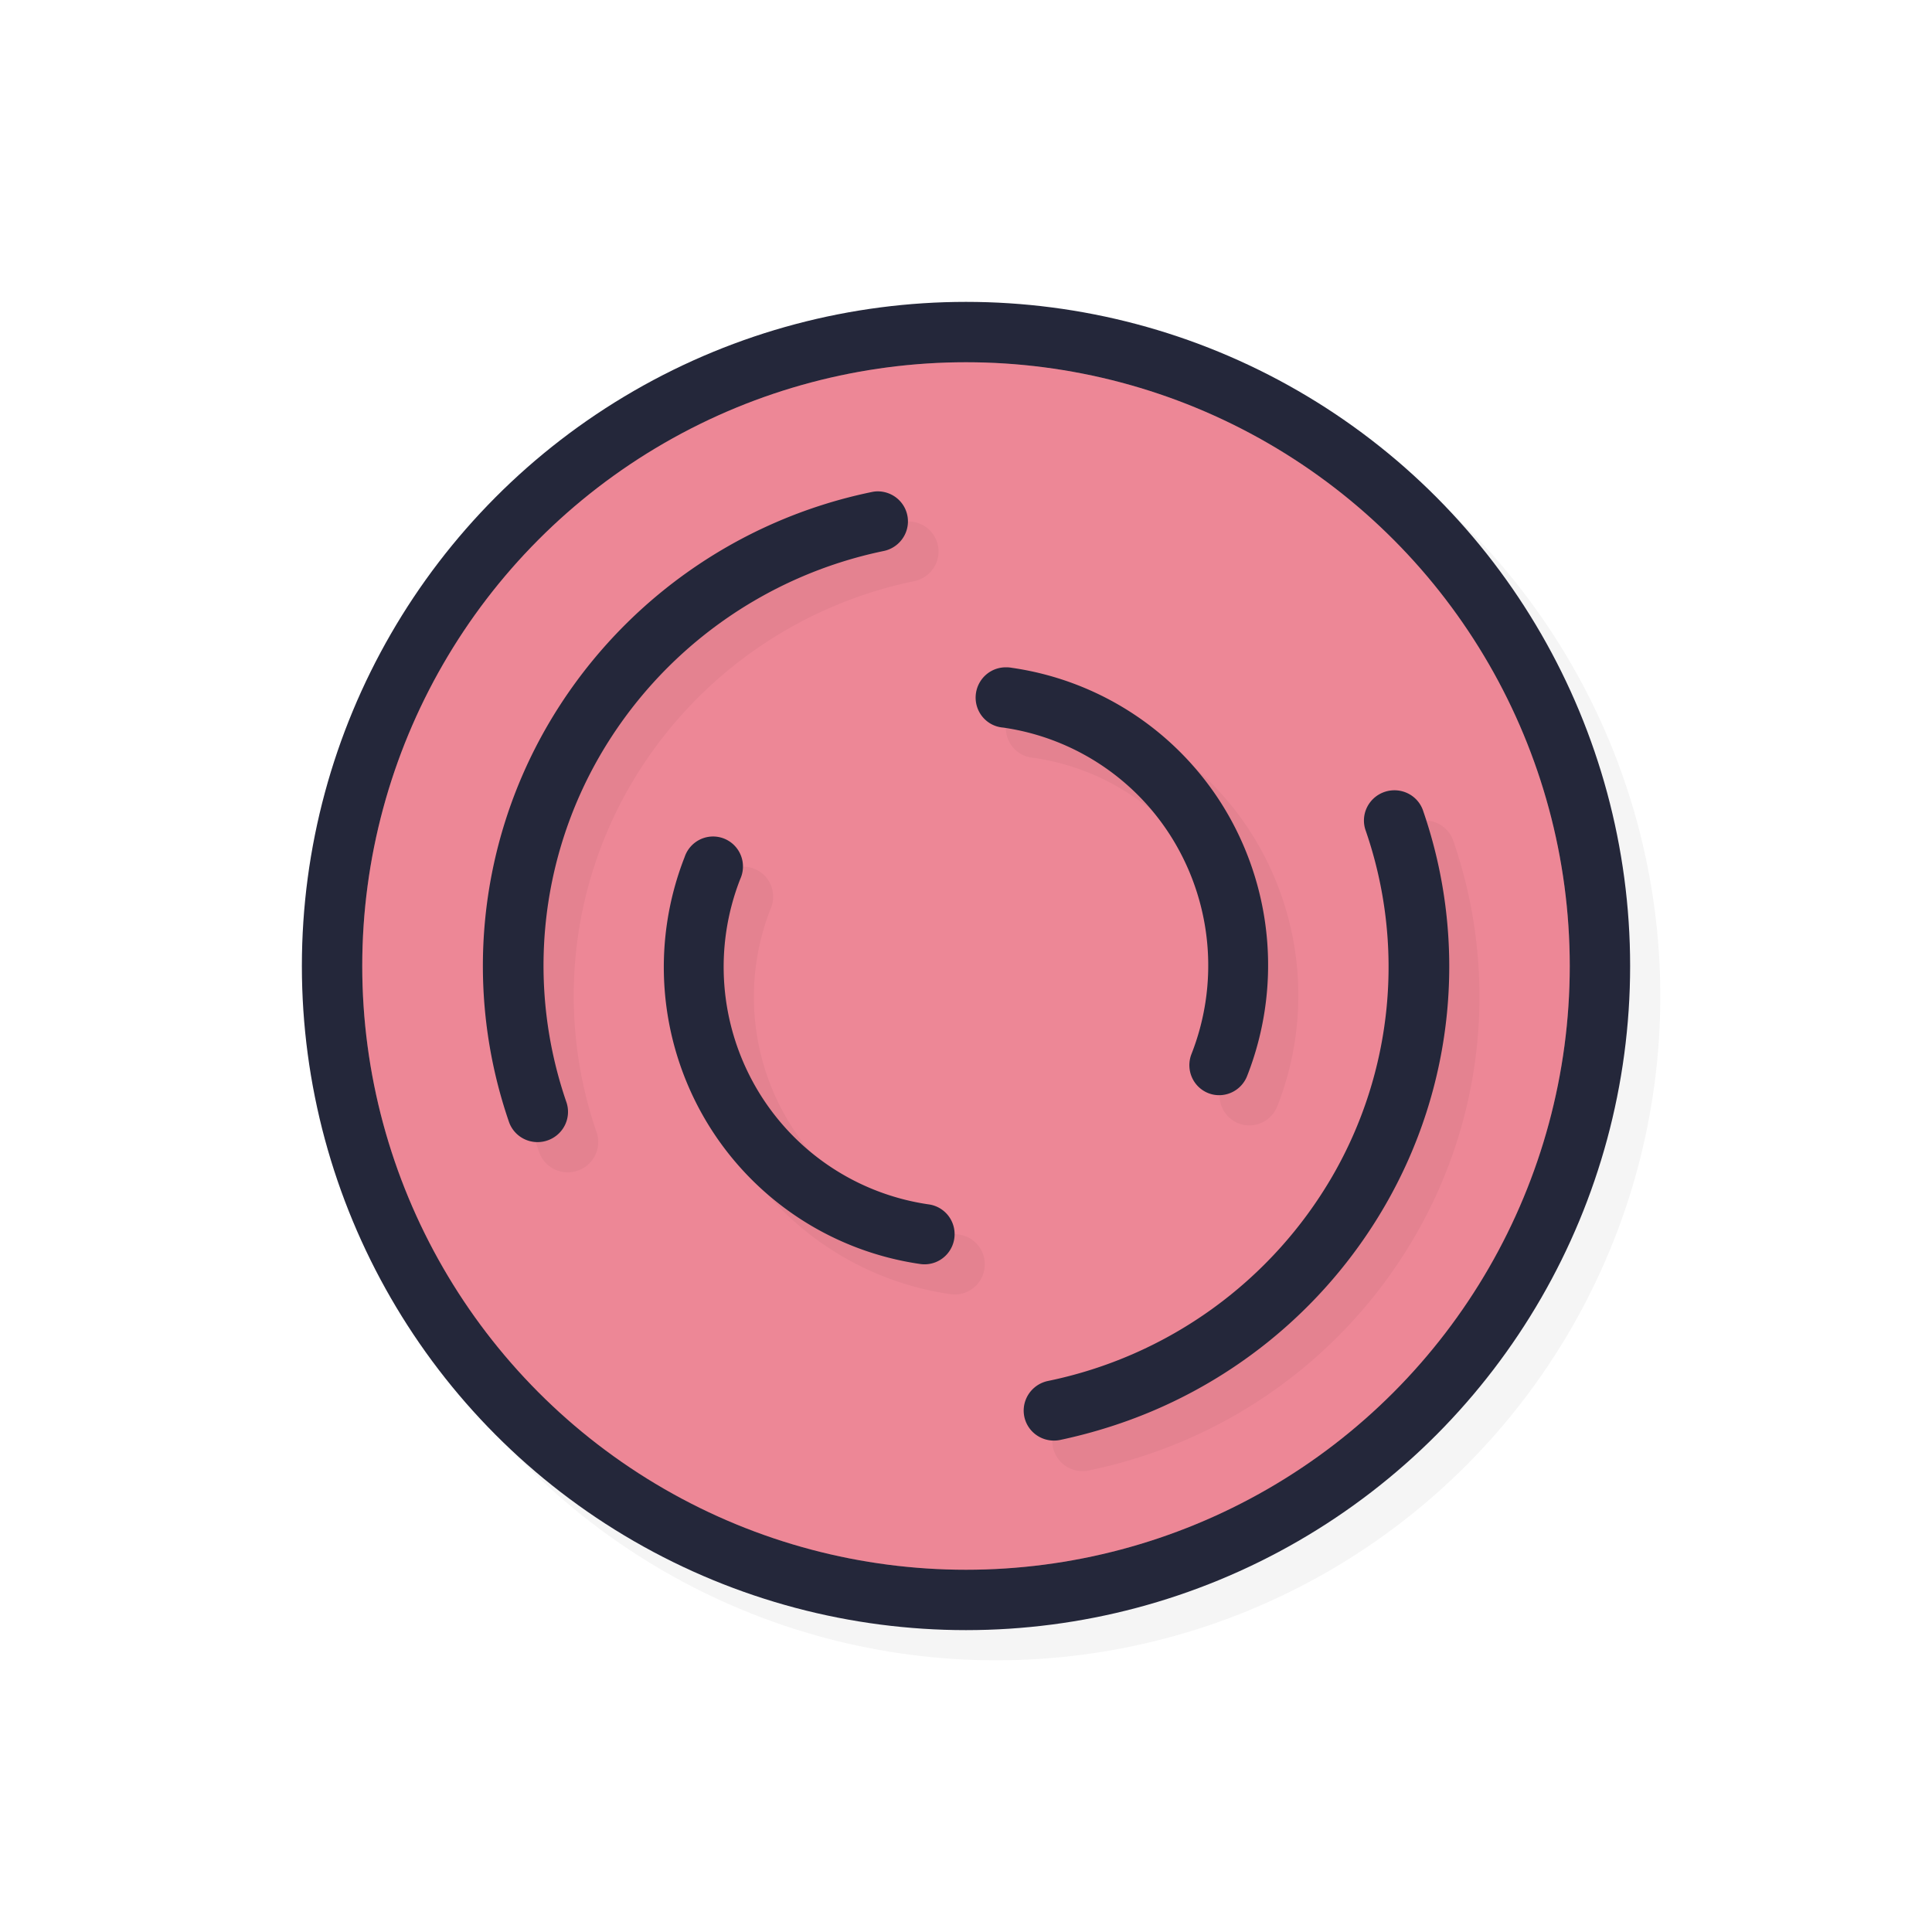 <svg xmlns="http://www.w3.org/2000/svg" width="32" height="32">
    <defs>
        <filter id="b" width="1.143" height="1.145" x="-.071" y="-.073" style="color-interpolation-filters:sRGB">
            <feGaussianBlur stdDeviation=".476"/>
        </filter>
        <filter id="a" width="1.144" height="1.144" x="-.072" y="-.072" style="color-interpolation-filters:sRGB">
            <feGaussianBlur stdDeviation=".66"/>
        </filter>
    </defs>
    <circle cx="16.5" cy="16.5" r="11" style="opacity:.2;fill:#000;fill-opacity:1;stroke:none;stroke-width:2.2;stroke-linecap:round;stroke-linejoin:round;stroke-miterlimit:4;stroke-dasharray:none;stroke-opacity:1;filter:url(#a)"/>
    <circle cx="16" cy="16" r="11" style="opacity:1;fill:#24273a;fill-opacity:1;stroke:none;stroke-width:2.2;stroke-linecap:round;stroke-linejoin:round;stroke-miterlimit:4;stroke-dasharray:none;stroke-opacity:1"/>
    <circle cx="16" cy="16" r="10" style="opacity:1;fill:#ed8796;fill-opacity:1;stroke:none;stroke-width:2;stroke-linecap:round;stroke-linejoin:round;stroke-miterlimit:4;stroke-dasharray:none;stroke-opacity:1"/>
    <path d="M26 16a10 10 0 0 1-10 10A10 10 0 0 1 6 16 10 10 0 0 1 16 6a10 10 0 0 1 10 10" style="opacity:.2;fill:#ed8796;fill-opacity:1;stroke:none;stroke-width:3.636;stroke-linecap:round;stroke-linejoin:round;stroke-miterlimit:4;stroke-dasharray:none;stroke-opacity:1"/>
    <path d="M15.014 8.638a.499.503 75 0 0-.072.01 8.1 8.1 0 0 0-5.377 3.877 7.94 7.94 0 0 0-.635 6.557.499.503 75 0 0 .603.318.499.503 75 0 0 .348-.646 6.94 6.94 0 0 1 .553-5.735 7.1 7.1 0 0 1 4.709-3.394.499.503 75 0 0-.13-.987m2.148 2.915a.496.5 15 0 0-.045.998 3.95 3.95 0 0 1 2.862 1.941 4.01 4.01 0 0 1 .257 3.465.496.5 15 0 0 .338.668.496.5 15 0 0 .584-.305 5.02 5.02 0 0 0-.32-4.334 4.94 4.94 0 0 0-3.578-2.426.496.5 15 0 0-.098-.007m6.414 2.037a.498.503 75 0 0-.453.672 6.92 6.92 0 0 1-.554 5.722 7.1 7.1 0 0 1-4.71 3.389.499.504 75 1 0 .202.976q.424-.088.832-.22a8.1 8.1 0 0 0 4.543-3.653 7.9 7.9 0 0 0 .638-6.543.498.503 75 0 0-.498-.343m-11.265.765a.496.498 15 0 0-.471.342 4.99 4.99 0 0 0 .326 4.318 4.95 4.95 0 0 0 3.578 2.42.496.498 15 1 0 .143-.986 3.96 3.96 0 0 1-2.863-1.937 3.99 3.99 0 0 1-.262-3.454.496.498 15 0 0-.451-.703" style="color:#000;font-style:normal;font-variant:normal;font-weight:400;font-stretch:normal;font-size:medium;line-height:normal;font-family:sans-serif;font-variant-ligatures:normal;font-variant-position:normal;font-variant-caps:normal;font-variant-numeric:normal;font-variant-alternates:normal;font-feature-settings:normal;text-indent:0;text-align:start;text-decoration:none;text-decoration-line:none;text-decoration-style:solid;text-decoration-color:#000;letter-spacing:normal;word-spacing:normal;text-transform:none;writing-mode:lr-tb;direction:ltr;text-orientation:mixed;dominant-baseline:auto;baseline-shift:baseline;text-anchor:start;white-space:normal;shape-padding:0;clip-rule:nonzero;display:inline;overflow:visible;visibility:visible;opacity:.2;isolation:auto;mix-blend-mode:normal;color-interpolation:sRGB;color-interpolation-filters:linearRGB;solid-color:#000;solid-opacity:1;vector-effect:none;fill:#000;fill-opacity:1;fill-rule:nonzero;stroke:none;stroke-width:1.001;stroke-linecap:round;stroke-linejoin:round;stroke-miterlimit:4;stroke-dasharray:none;stroke-dashoffset:0;stroke-opacity:1;color-rendering:auto;image-rendering:auto;shape-rendering:auto;text-rendering:auto;enable-background:accumulate;filter:url(#b)"/>
    <path d="M14.514 8.139a.499.503 75 0 0-.073.01 8.1 8.1 0 0 0-5.377 3.876 7.94 7.94 0 0 0-.634 6.557.499.503 75 0 0 .603.318.499.503 75 0 0 .348-.646 6.94 6.94 0 0 1 .553-5.734 7.1 7.1 0 0 1 4.709-3.395.499.503 75 0 0-.13-.986m2.148 2.914a.496.5 15 0 0-.045.998 3.95 3.95 0 0 1 2.862 1.941 4.01 4.01 0 0 1 .257 3.465.496.5 15 0 0 .338.668.496.5 15 0 0 .584-.305 5.02 5.02 0 0 0-.32-4.334 4.94 4.94 0 0 0-3.578-2.425.496.5 15 0 0-.098-.008m6.414 2.037a.498.503 75 0 0-.453.672 6.92 6.92 0 0 1-.555 5.722 7.1 7.1 0 0 1-4.709 3.389.498.503 75 1 0 .202.977q.424-.09.832-.221a8.1 8.1 0 0 0 4.543-3.652 7.9 7.9 0 0 0 .638-6.543.498.503 75 0 0-.498-.344m-11.265.765a.496.498 15 0 0-.471.342 4.99 4.99 0 0 0 .326 4.319 4.95 4.95 0 0 0 3.578 2.42.496.498 15 1 0 .143-.987 3.96 3.96 0 0 1-2.864-1.937 3.99 3.99 0 0 1-.261-3.453.496.498 15 0 0-.451-.704" style="color:#000;font-style:normal;font-variant:normal;font-weight:400;font-stretch:normal;font-size:medium;line-height:normal;font-family:sans-serif;font-variant-ligatures:normal;font-variant-position:normal;font-variant-caps:normal;font-variant-numeric:normal;font-variant-alternates:normal;font-feature-settings:normal;text-indent:0;text-align:start;text-decoration:none;text-decoration-line:none;text-decoration-style:solid;text-decoration-color:#000;letter-spacing:normal;word-spacing:normal;text-transform:none;writing-mode:lr-tb;direction:ltr;text-orientation:mixed;dominant-baseline:auto;baseline-shift:baseline;text-anchor:start;white-space:normal;shape-padding:0;clip-rule:nonzero;display:inline;overflow:visible;visibility:visible;opacity:1;isolation:auto;mix-blend-mode:normal;color-interpolation:sRGB;color-interpolation-filters:linearRGB;solid-color:#000;solid-opacity:1;vector-effect:none;fill:#24273a;fill-opacity:1;fill-rule:nonzero;stroke:none;stroke-width:1.001;stroke-linecap:round;stroke-linejoin:round;stroke-miterlimit:4;stroke-dasharray:none;stroke-dashoffset:0;stroke-opacity:1;color-rendering:auto;image-rendering:auto;shape-rendering:auto;text-rendering:auto;enable-background:accumulate"/>
</svg>
